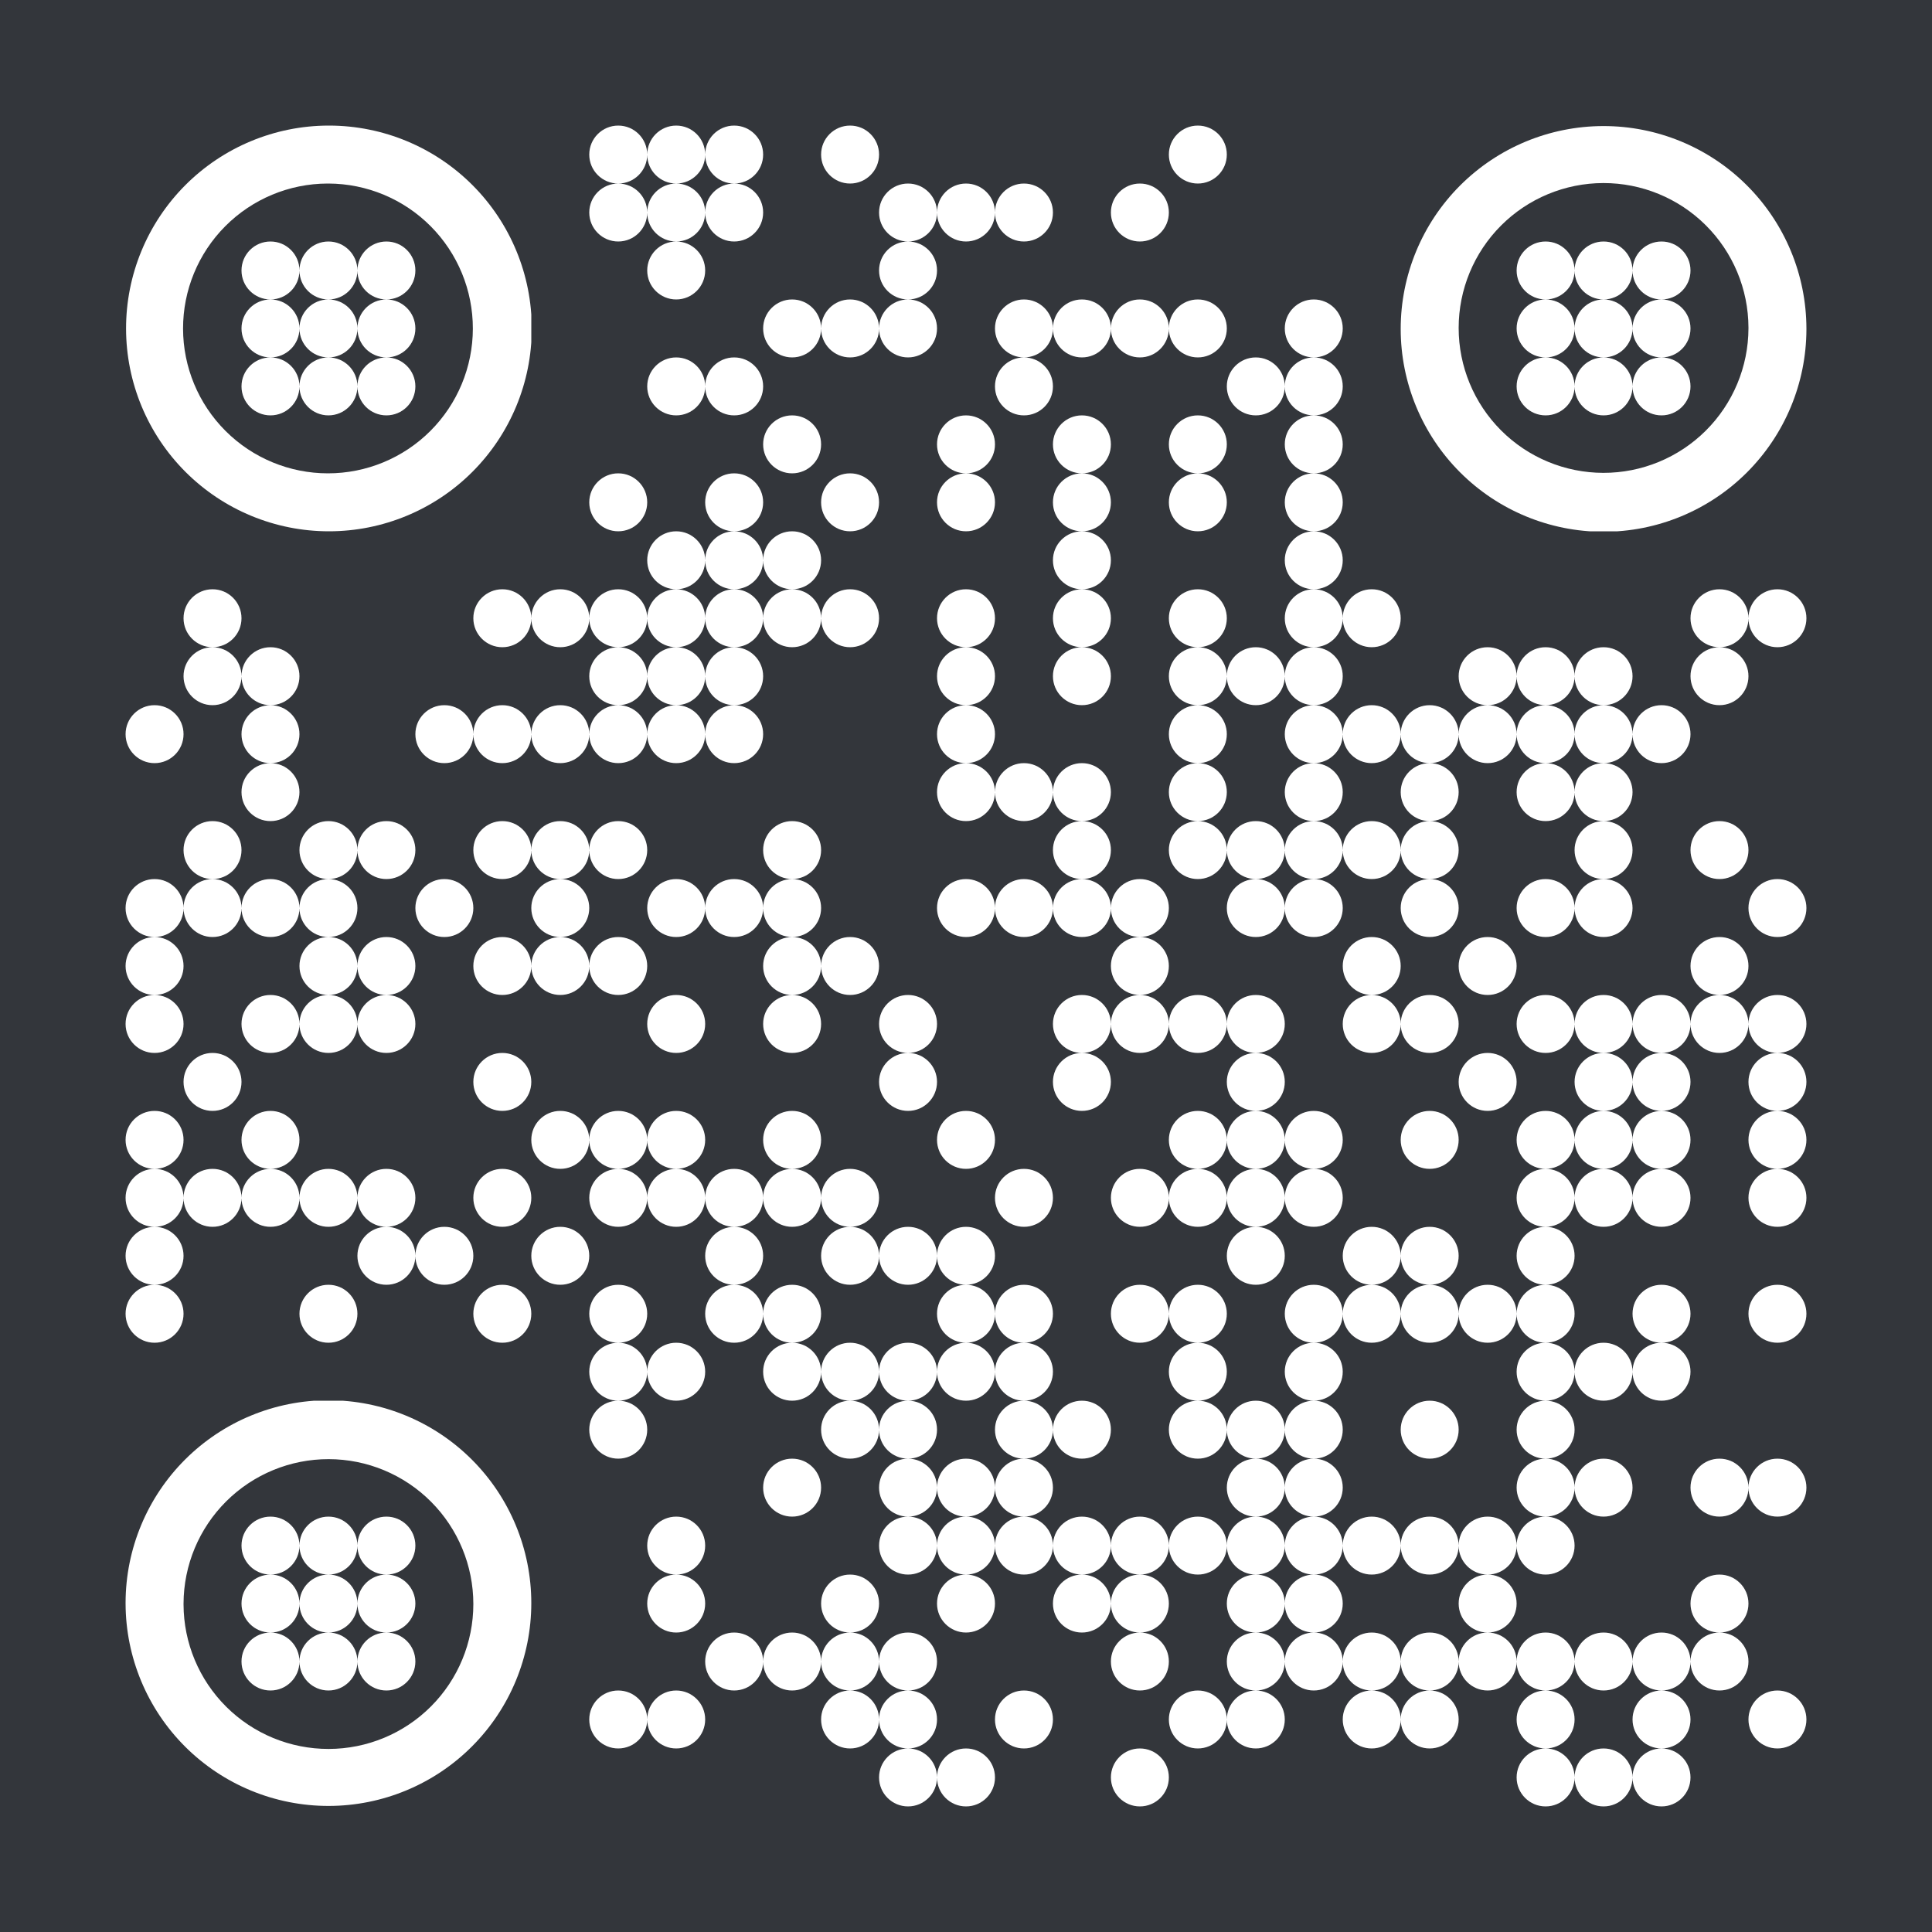 <?xml version="1.0" standalone="no"?>
<svg xmlns="http://www.w3.org/2000/svg" width="200" height="200" xmlns:xlink="http://www.w3.org/1999/xlink" viewBox="0 0 200 200"><rect x="0" y="0" width="200" height="200" fill="#808080" stroke="none"/><defs><clipPath id="clip-path-background-color-30"><rect x="0" y="0" width="200" height="200"/></clipPath><clipPath id="clip-path-dot-color-30"><circle cx="64" cy="16" r="3" transform="rotate(0,64,16)"/><circle cx="70" cy="16" r="3" transform="rotate(0,70,16)"/><circle cx="76" cy="16" r="3" transform="rotate(0,76,16)"/><circle cx="88" cy="16" r="3" transform="rotate(0,88,16)"/><circle cx="124" cy="16" r="3" transform="rotate(0,124,16)"/><circle cx="64" cy="22" r="3" transform="rotate(0,64,22)"/><circle cx="70" cy="22" r="3" transform="rotate(0,70,22)"/><circle cx="76" cy="22" r="3" transform="rotate(0,76,22)"/><circle cx="94" cy="22" r="3" transform="rotate(0,94,22)"/><circle cx="100" cy="22" r="3" transform="rotate(0,100,22)"/><circle cx="106" cy="22" r="3" transform="rotate(0,106,22)"/><circle cx="118" cy="22" r="3" transform="rotate(0,118,22)"/><circle cx="70" cy="28" r="3" transform="rotate(0,70,28)"/><circle cx="94" cy="28" r="3" transform="rotate(0,94,28)"/><circle cx="82" cy="34" r="3" transform="rotate(0,82,34)"/><circle cx="88" cy="34" r="3" transform="rotate(0,88,34)"/><circle cx="94" cy="34" r="3" transform="rotate(0,94,34)"/><circle cx="106" cy="34" r="3" transform="rotate(0,106,34)"/><circle cx="112" cy="34" r="3" transform="rotate(0,112,34)"/><circle cx="118" cy="34" r="3" transform="rotate(0,118,34)"/><circle cx="124" cy="34" r="3" transform="rotate(0,124,34)"/><circle cx="136" cy="34" r="3" transform="rotate(0,136,34)"/><circle cx="70" cy="40" r="3" transform="rotate(0,70,40)"/><circle cx="76" cy="40" r="3" transform="rotate(0,76,40)"/><circle cx="106" cy="40" r="3" transform="rotate(0,106,40)"/><circle cx="130" cy="40" r="3" transform="rotate(0,130,40)"/><circle cx="136" cy="40" r="3" transform="rotate(0,136,40)"/><circle cx="82" cy="46" r="3" transform="rotate(0,82,46)"/><circle cx="100" cy="46" r="3" transform="rotate(0,100,46)"/><circle cx="112" cy="46" r="3" transform="rotate(0,112,46)"/><circle cx="124" cy="46" r="3" transform="rotate(0,124,46)"/><circle cx="136" cy="46" r="3" transform="rotate(0,136,46)"/><circle cx="64" cy="52" r="3" transform="rotate(0,64,52)"/><circle cx="76" cy="52" r="3" transform="rotate(0,76,52)"/><circle cx="88" cy="52" r="3" transform="rotate(0,88,52)"/><circle cx="100" cy="52" r="3" transform="rotate(0,100,52)"/><circle cx="112" cy="52" r="3" transform="rotate(0,112,52)"/><circle cx="124" cy="52" r="3" transform="rotate(0,124,52)"/><circle cx="136" cy="52" r="3" transform="rotate(0,136,52)"/><circle cx="70" cy="58" r="3" transform="rotate(0,70,58)"/><circle cx="76" cy="58" r="3" transform="rotate(0,76,58)"/><circle cx="82" cy="58" r="3" transform="rotate(0,82,58)"/><circle cx="112" cy="58" r="3" transform="rotate(0,112,58)"/><circle cx="136" cy="58" r="3" transform="rotate(0,136,58)"/><circle cx="22" cy="64" r="3" transform="rotate(0,22,64)"/><circle cx="52" cy="64" r="3" transform="rotate(0,52,64)"/><circle cx="58" cy="64" r="3" transform="rotate(0,58,64)"/><circle cx="64" cy="64" r="3" transform="rotate(0,64,64)"/><circle cx="70" cy="64" r="3" transform="rotate(0,70,64)"/><circle cx="76" cy="64" r="3" transform="rotate(0,76,64)"/><circle cx="82" cy="64" r="3" transform="rotate(0,82,64)"/><circle cx="88" cy="64" r="3" transform="rotate(0,88,64)"/><circle cx="100" cy="64" r="3" transform="rotate(0,100,64)"/><circle cx="112" cy="64" r="3" transform="rotate(0,112,64)"/><circle cx="124" cy="64" r="3" transform="rotate(0,124,64)"/><circle cx="136" cy="64" r="3" transform="rotate(0,136,64)"/><circle cx="142" cy="64" r="3" transform="rotate(0,142,64)"/><circle cx="178" cy="64" r="3" transform="rotate(0,178,64)"/><circle cx="184" cy="64" r="3" transform="rotate(0,184,64)"/><circle cx="22" cy="70" r="3" transform="rotate(0,22,70)"/><circle cx="28" cy="70" r="3" transform="rotate(0,28,70)"/><circle cx="64" cy="70" r="3" transform="rotate(0,64,70)"/><circle cx="70" cy="70" r="3" transform="rotate(0,70,70)"/><circle cx="76" cy="70" r="3" transform="rotate(0,76,70)"/><circle cx="100" cy="70" r="3" transform="rotate(0,100,70)"/><circle cx="112" cy="70" r="3" transform="rotate(0,112,70)"/><circle cx="124" cy="70" r="3" transform="rotate(0,124,70)"/><circle cx="130" cy="70" r="3" transform="rotate(0,130,70)"/><circle cx="136" cy="70" r="3" transform="rotate(0,136,70)"/><circle cx="154" cy="70" r="3" transform="rotate(0,154,70)"/><circle cx="160" cy="70" r="3" transform="rotate(0,160,70)"/><circle cx="166" cy="70" r="3" transform="rotate(0,166,70)"/><circle cx="178" cy="70" r="3" transform="rotate(0,178,70)"/><circle cx="16" cy="76" r="3" transform="rotate(0,16,76)"/><circle cx="28" cy="76" r="3" transform="rotate(0,28,76)"/><circle cx="46" cy="76" r="3" transform="rotate(0,46,76)"/><circle cx="52" cy="76" r="3" transform="rotate(0,52,76)"/><circle cx="58" cy="76" r="3" transform="rotate(0,58,76)"/><circle cx="64" cy="76" r="3" transform="rotate(0,64,76)"/><circle cx="70" cy="76" r="3" transform="rotate(0,70,76)"/><circle cx="76" cy="76" r="3" transform="rotate(0,76,76)"/><circle cx="100" cy="76" r="3" transform="rotate(0,100,76)"/><circle cx="124" cy="76" r="3" transform="rotate(0,124,76)"/><circle cx="136" cy="76" r="3" transform="rotate(0,136,76)"/><circle cx="142" cy="76" r="3" transform="rotate(0,142,76)"/><circle cx="148" cy="76" r="3" transform="rotate(0,148,76)"/><circle cx="154" cy="76" r="3" transform="rotate(0,154,76)"/><circle cx="160" cy="76" r="3" transform="rotate(0,160,76)"/><circle cx="166" cy="76" r="3" transform="rotate(0,166,76)"/><circle cx="172" cy="76" r="3" transform="rotate(0,172,76)"/><circle cx="28" cy="82" r="3" transform="rotate(0,28,82)"/><circle cx="100" cy="82" r="3" transform="rotate(0,100,82)"/><circle cx="106" cy="82" r="3" transform="rotate(0,106,82)"/><circle cx="112" cy="82" r="3" transform="rotate(0,112,82)"/><circle cx="124" cy="82" r="3" transform="rotate(0,124,82)"/><circle cx="136" cy="82" r="3" transform="rotate(0,136,82)"/><circle cx="148" cy="82" r="3" transform="rotate(0,148,82)"/><circle cx="160" cy="82" r="3" transform="rotate(0,160,82)"/><circle cx="166" cy="82" r="3" transform="rotate(0,166,82)"/><circle cx="22" cy="88" r="3" transform="rotate(0,22,88)"/><circle cx="34" cy="88" r="3" transform="rotate(0,34,88)"/><circle cx="40" cy="88" r="3" transform="rotate(0,40,88)"/><circle cx="52" cy="88" r="3" transform="rotate(0,52,88)"/><circle cx="58" cy="88" r="3" transform="rotate(0,58,88)"/><circle cx="64" cy="88" r="3" transform="rotate(0,64,88)"/><circle cx="82" cy="88" r="3" transform="rotate(0,82,88)"/><circle cx="112" cy="88" r="3" transform="rotate(0,112,88)"/><circle cx="124" cy="88" r="3" transform="rotate(0,124,88)"/><circle cx="130" cy="88" r="3" transform="rotate(0,130,88)"/><circle cx="136" cy="88" r="3" transform="rotate(0,136,88)"/><circle cx="142" cy="88" r="3" transform="rotate(0,142,88)"/><circle cx="148" cy="88" r="3" transform="rotate(0,148,88)"/><circle cx="166" cy="88" r="3" transform="rotate(0,166,88)"/><circle cx="178" cy="88" r="3" transform="rotate(0,178,88)"/><circle cx="16" cy="94" r="3" transform="rotate(0,16,94)"/><circle cx="22" cy="94" r="3" transform="rotate(0,22,94)"/><circle cx="28" cy="94" r="3" transform="rotate(0,28,94)"/><circle cx="34" cy="94" r="3" transform="rotate(0,34,94)"/><circle cx="46" cy="94" r="3" transform="rotate(0,46,94)"/><circle cx="58" cy="94" r="3" transform="rotate(0,58,94)"/><circle cx="70" cy="94" r="3" transform="rotate(0,70,94)"/><circle cx="76" cy="94" r="3" transform="rotate(0,76,94)"/><circle cx="82" cy="94" r="3" transform="rotate(0,82,94)"/><circle cx="100" cy="94" r="3" transform="rotate(0,100,94)"/><circle cx="106" cy="94" r="3" transform="rotate(0,106,94)"/><circle cx="112" cy="94" r="3" transform="rotate(0,112,94)"/><circle cx="118" cy="94" r="3" transform="rotate(0,118,94)"/><circle cx="130" cy="94" r="3" transform="rotate(0,130,94)"/><circle cx="136" cy="94" r="3" transform="rotate(0,136,94)"/><circle cx="148" cy="94" r="3" transform="rotate(0,148,94)"/><circle cx="160" cy="94" r="3" transform="rotate(0,160,94)"/><circle cx="166" cy="94" r="3" transform="rotate(0,166,94)"/><circle cx="184" cy="94" r="3" transform="rotate(0,184,94)"/><circle cx="16" cy="100" r="3" transform="rotate(0,16,100)"/><circle cx="34" cy="100" r="3" transform="rotate(0,34,100)"/><circle cx="40" cy="100" r="3" transform="rotate(0,40,100)"/><circle cx="52" cy="100" r="3" transform="rotate(0,52,100)"/><circle cx="58" cy="100" r="3" transform="rotate(0,58,100)"/><circle cx="64" cy="100" r="3" transform="rotate(0,64,100)"/><circle cx="82" cy="100" r="3" transform="rotate(0,82,100)"/><circle cx="88" cy="100" r="3" transform="rotate(0,88,100)"/><circle cx="118" cy="100" r="3" transform="rotate(0,118,100)"/><circle cx="142" cy="100" r="3" transform="rotate(0,142,100)"/><circle cx="154" cy="100" r="3" transform="rotate(0,154,100)"/><circle cx="178" cy="100" r="3" transform="rotate(0,178,100)"/><circle cx="16" cy="106" r="3" transform="rotate(0,16,106)"/><circle cx="28" cy="106" r="3" transform="rotate(0,28,106)"/><circle cx="34" cy="106" r="3" transform="rotate(0,34,106)"/><circle cx="40" cy="106" r="3" transform="rotate(0,40,106)"/><circle cx="70" cy="106" r="3" transform="rotate(0,70,106)"/><circle cx="82" cy="106" r="3" transform="rotate(0,82,106)"/><circle cx="94" cy="106" r="3" transform="rotate(0,94,106)"/><circle cx="112" cy="106" r="3" transform="rotate(0,112,106)"/><circle cx="118" cy="106" r="3" transform="rotate(0,118,106)"/><circle cx="124" cy="106" r="3" transform="rotate(0,124,106)"/><circle cx="130" cy="106" r="3" transform="rotate(0,130,106)"/><circle cx="142" cy="106" r="3" transform="rotate(0,142,106)"/><circle cx="148" cy="106" r="3" transform="rotate(0,148,106)"/><circle cx="160" cy="106" r="3" transform="rotate(0,160,106)"/><circle cx="166" cy="106" r="3" transform="rotate(0,166,106)"/><circle cx="172" cy="106" r="3" transform="rotate(0,172,106)"/><circle cx="178" cy="106" r="3" transform="rotate(0,178,106)"/><circle cx="184" cy="106" r="3" transform="rotate(0,184,106)"/><circle cx="22" cy="112" r="3" transform="rotate(0,22,112)"/><circle cx="52" cy="112" r="3" transform="rotate(0,52,112)"/><circle cx="94" cy="112" r="3" transform="rotate(0,94,112)"/><circle cx="112" cy="112" r="3" transform="rotate(0,112,112)"/><circle cx="130" cy="112" r="3" transform="rotate(0,130,112)"/><circle cx="154" cy="112" r="3" transform="rotate(0,154,112)"/><circle cx="166" cy="112" r="3" transform="rotate(0,166,112)"/><circle cx="172" cy="112" r="3" transform="rotate(0,172,112)"/><circle cx="184" cy="112" r="3" transform="rotate(0,184,112)"/><circle cx="16" cy="118" r="3" transform="rotate(0,16,118)"/><circle cx="28" cy="118" r="3" transform="rotate(0,28,118)"/><circle cx="58" cy="118" r="3" transform="rotate(0,58,118)"/><circle cx="64" cy="118" r="3" transform="rotate(0,64,118)"/><circle cx="70" cy="118" r="3" transform="rotate(0,70,118)"/><circle cx="82" cy="118" r="3" transform="rotate(0,82,118)"/><circle cx="100" cy="118" r="3" transform="rotate(0,100,118)"/><circle cx="124" cy="118" r="3" transform="rotate(0,124,118)"/><circle cx="130" cy="118" r="3" transform="rotate(0,130,118)"/><circle cx="136" cy="118" r="3" transform="rotate(0,136,118)"/><circle cx="148" cy="118" r="3" transform="rotate(0,148,118)"/><circle cx="160" cy="118" r="3" transform="rotate(0,160,118)"/><circle cx="166" cy="118" r="3" transform="rotate(0,166,118)"/><circle cx="172" cy="118" r="3" transform="rotate(0,172,118)"/><circle cx="184" cy="118" r="3" transform="rotate(0,184,118)"/><circle cx="16" cy="124" r="3" transform="rotate(0,16,124)"/><circle cx="22" cy="124" r="3" transform="rotate(0,22,124)"/><circle cx="28" cy="124" r="3" transform="rotate(0,28,124)"/><circle cx="34" cy="124" r="3" transform="rotate(0,34,124)"/><circle cx="40" cy="124" r="3" transform="rotate(0,40,124)"/><circle cx="52" cy="124" r="3" transform="rotate(0,52,124)"/><circle cx="64" cy="124" r="3" transform="rotate(0,64,124)"/><circle cx="70" cy="124" r="3" transform="rotate(0,70,124)"/><circle cx="76" cy="124" r="3" transform="rotate(0,76,124)"/><circle cx="82" cy="124" r="3" transform="rotate(0,82,124)"/><circle cx="88" cy="124" r="3" transform="rotate(0,88,124)"/><circle cx="106" cy="124" r="3" transform="rotate(0,106,124)"/><circle cx="118" cy="124" r="3" transform="rotate(0,118,124)"/><circle cx="124" cy="124" r="3" transform="rotate(0,124,124)"/><circle cx="130" cy="124" r="3" transform="rotate(0,130,124)"/><circle cx="136" cy="124" r="3" transform="rotate(0,136,124)"/><circle cx="160" cy="124" r="3" transform="rotate(0,160,124)"/><circle cx="166" cy="124" r="3" transform="rotate(0,166,124)"/><circle cx="172" cy="124" r="3" transform="rotate(0,172,124)"/><circle cx="184" cy="124" r="3" transform="rotate(0,184,124)"/><circle cx="16" cy="130" r="3" transform="rotate(0,16,130)"/><circle cx="40" cy="130" r="3" transform="rotate(0,40,130)"/><circle cx="46" cy="130" r="3" transform="rotate(0,46,130)"/><circle cx="58" cy="130" r="3" transform="rotate(0,58,130)"/><circle cx="76" cy="130" r="3" transform="rotate(0,76,130)"/><circle cx="88" cy="130" r="3" transform="rotate(0,88,130)"/><circle cx="94" cy="130" r="3" transform="rotate(0,94,130)"/><circle cx="100" cy="130" r="3" transform="rotate(0,100,130)"/><circle cx="130" cy="130" r="3" transform="rotate(0,130,130)"/><circle cx="142" cy="130" r="3" transform="rotate(0,142,130)"/><circle cx="148" cy="130" r="3" transform="rotate(0,148,130)"/><circle cx="160" cy="130" r="3" transform="rotate(0,160,130)"/><circle cx="16" cy="136" r="3" transform="rotate(0,16,136)"/><circle cx="34" cy="136" r="3" transform="rotate(0,34,136)"/><circle cx="52" cy="136" r="3" transform="rotate(0,52,136)"/><circle cx="64" cy="136" r="3" transform="rotate(0,64,136)"/><circle cx="76" cy="136" r="3" transform="rotate(0,76,136)"/><circle cx="82" cy="136" r="3" transform="rotate(0,82,136)"/><circle cx="100" cy="136" r="3" transform="rotate(0,100,136)"/><circle cx="106" cy="136" r="3" transform="rotate(0,106,136)"/><circle cx="118" cy="136" r="3" transform="rotate(0,118,136)"/><circle cx="124" cy="136" r="3" transform="rotate(0,124,136)"/><circle cx="136" cy="136" r="3" transform="rotate(0,136,136)"/><circle cx="142" cy="136" r="3" transform="rotate(0,142,136)"/><circle cx="148" cy="136" r="3" transform="rotate(0,148,136)"/><circle cx="154" cy="136" r="3" transform="rotate(0,154,136)"/><circle cx="160" cy="136" r="3" transform="rotate(0,160,136)"/><circle cx="172" cy="136" r="3" transform="rotate(0,172,136)"/><circle cx="184" cy="136" r="3" transform="rotate(0,184,136)"/><circle cx="64" cy="142" r="3" transform="rotate(0,64,142)"/><circle cx="70" cy="142" r="3" transform="rotate(0,70,142)"/><circle cx="82" cy="142" r="3" transform="rotate(0,82,142)"/><circle cx="88" cy="142" r="3" transform="rotate(0,88,142)"/><circle cx="94" cy="142" r="3" transform="rotate(0,94,142)"/><circle cx="100" cy="142" r="3" transform="rotate(0,100,142)"/><circle cx="106" cy="142" r="3" transform="rotate(0,106,142)"/><circle cx="124" cy="142" r="3" transform="rotate(0,124,142)"/><circle cx="136" cy="142" r="3" transform="rotate(0,136,142)"/><circle cx="160" cy="142" r="3" transform="rotate(0,160,142)"/><circle cx="166" cy="142" r="3" transform="rotate(0,166,142)"/><circle cx="172" cy="142" r="3" transform="rotate(0,172,142)"/><circle cx="64" cy="148" r="3" transform="rotate(0,64,148)"/><circle cx="88" cy="148" r="3" transform="rotate(0,88,148)"/><circle cx="94" cy="148" r="3" transform="rotate(0,94,148)"/><circle cx="106" cy="148" r="3" transform="rotate(0,106,148)"/><circle cx="112" cy="148" r="3" transform="rotate(0,112,148)"/><circle cx="124" cy="148" r="3" transform="rotate(0,124,148)"/><circle cx="130" cy="148" r="3" transform="rotate(0,130,148)"/><circle cx="136" cy="148" r="3" transform="rotate(0,136,148)"/><circle cx="148" cy="148" r="3" transform="rotate(0,148,148)"/><circle cx="160" cy="148" r="3" transform="rotate(0,160,148)"/><circle cx="82" cy="154" r="3" transform="rotate(0,82,154)"/><circle cx="94" cy="154" r="3" transform="rotate(0,94,154)"/><circle cx="100" cy="154" r="3" transform="rotate(0,100,154)"/><circle cx="106" cy="154" r="3" transform="rotate(0,106,154)"/><circle cx="130" cy="154" r="3" transform="rotate(0,130,154)"/><circle cx="136" cy="154" r="3" transform="rotate(0,136,154)"/><circle cx="160" cy="154" r="3" transform="rotate(0,160,154)"/><circle cx="166" cy="154" r="3" transform="rotate(0,166,154)"/><circle cx="178" cy="154" r="3" transform="rotate(0,178,154)"/><circle cx="184" cy="154" r="3" transform="rotate(0,184,154)"/><circle cx="70" cy="160" r="3" transform="rotate(0,70,160)"/><circle cx="94" cy="160" r="3" transform="rotate(0,94,160)"/><circle cx="100" cy="160" r="3" transform="rotate(0,100,160)"/><circle cx="106" cy="160" r="3" transform="rotate(0,106,160)"/><circle cx="112" cy="160" r="3" transform="rotate(0,112,160)"/><circle cx="118" cy="160" r="3" transform="rotate(0,118,160)"/><circle cx="124" cy="160" r="3" transform="rotate(0,124,160)"/><circle cx="130" cy="160" r="3" transform="rotate(0,130,160)"/><circle cx="136" cy="160" r="3" transform="rotate(0,136,160)"/><circle cx="142" cy="160" r="3" transform="rotate(0,142,160)"/><circle cx="148" cy="160" r="3" transform="rotate(0,148,160)"/><circle cx="154" cy="160" r="3" transform="rotate(0,154,160)"/><circle cx="160" cy="160" r="3" transform="rotate(0,160,160)"/><circle cx="70" cy="166" r="3" transform="rotate(0,70,166)"/><circle cx="88" cy="166" r="3" transform="rotate(0,88,166)"/><circle cx="100" cy="166" r="3" transform="rotate(0,100,166)"/><circle cx="112" cy="166" r="3" transform="rotate(0,112,166)"/><circle cx="118" cy="166" r="3" transform="rotate(0,118,166)"/><circle cx="130" cy="166" r="3" transform="rotate(0,130,166)"/><circle cx="136" cy="166" r="3" transform="rotate(0,136,166)"/><circle cx="154" cy="166" r="3" transform="rotate(0,154,166)"/><circle cx="178" cy="166" r="3" transform="rotate(0,178,166)"/><circle cx="76" cy="172" r="3" transform="rotate(0,76,172)"/><circle cx="82" cy="172" r="3" transform="rotate(0,82,172)"/><circle cx="88" cy="172" r="3" transform="rotate(0,88,172)"/><circle cx="94" cy="172" r="3" transform="rotate(0,94,172)"/><circle cx="118" cy="172" r="3" transform="rotate(0,118,172)"/><circle cx="130" cy="172" r="3" transform="rotate(0,130,172)"/><circle cx="136" cy="172" r="3" transform="rotate(0,136,172)"/><circle cx="142" cy="172" r="3" transform="rotate(0,142,172)"/><circle cx="148" cy="172" r="3" transform="rotate(0,148,172)"/><circle cx="154" cy="172" r="3" transform="rotate(0,154,172)"/><circle cx="160" cy="172" r="3" transform="rotate(0,160,172)"/><circle cx="166" cy="172" r="3" transform="rotate(0,166,172)"/><circle cx="172" cy="172" r="3" transform="rotate(0,172,172)"/><circle cx="178" cy="172" r="3" transform="rotate(0,178,172)"/><circle cx="64" cy="178" r="3" transform="rotate(0,64,178)"/><circle cx="70" cy="178" r="3" transform="rotate(0,70,178)"/><circle cx="88" cy="178" r="3" transform="rotate(0,88,178)"/><circle cx="94" cy="178" r="3" transform="rotate(0,94,178)"/><circle cx="106" cy="178" r="3" transform="rotate(0,106,178)"/><circle cx="124" cy="178" r="3" transform="rotate(0,124,178)"/><circle cx="130" cy="178" r="3" transform="rotate(0,130,178)"/><circle cx="142" cy="178" r="3" transform="rotate(0,142,178)"/><circle cx="148" cy="178" r="3" transform="rotate(0,148,178)"/><circle cx="160" cy="178" r="3" transform="rotate(0,160,178)"/><circle cx="172" cy="178" r="3" transform="rotate(0,172,178)"/><circle cx="184" cy="178" r="3" transform="rotate(0,184,178)"/><circle cx="94" cy="184" r="3" transform="rotate(0,94,184)"/><circle cx="100" cy="184" r="3" transform="rotate(0,100,184)"/><circle cx="118" cy="184" r="3" transform="rotate(0,118,184)"/><circle cx="160" cy="184" r="3" transform="rotate(0,160,184)"/><circle cx="166" cy="184" r="3" transform="rotate(0,166,184)"/><circle cx="172" cy="184" r="3" transform="rotate(0,172,184)"/></clipPath><clipPath id="clip-path-corners-square-color-0-0-30"><path clip-rule="evenodd" d="M 34 13a 21 21 0 1 0 0.1 0zm 0 6a 15 15 0 1 1 -0.1 0Z" transform="rotate(0,34,34)"/><circle cx="28" cy="28" r="3" transform="rotate(0,28,28)"/><circle cx="34" cy="28" r="3" transform="rotate(0,34,28)"/><circle cx="40" cy="28" r="3" transform="rotate(0,40,28)"/><circle cx="28" cy="34" r="3" transform="rotate(0,28,34)"/><circle cx="34" cy="34" r="3" transform="rotate(0,34,34)"/><circle cx="40" cy="34" r="3" transform="rotate(0,40,34)"/><circle cx="28" cy="40" r="3" transform="rotate(0,28,40)"/><circle cx="34" cy="40" r="3" transform="rotate(0,34,40)"/><circle cx="40" cy="40" r="3" transform="rotate(0,40,40)"/></clipPath><clipPath id="clip-path-corners-square-color-1-0-30"><path clip-rule="evenodd" d="M 166 13a 21 21 0 1 0 0.1 0zm 0 6a 15 15 0 1 1 -0.1 0Z" transform="rotate(90,166,34)"/><circle cx="160" cy="28" r="3" transform="rotate(0,160,28)"/><circle cx="166" cy="28" r="3" transform="rotate(0,166,28)"/><circle cx="172" cy="28" r="3" transform="rotate(0,172,28)"/><circle cx="160" cy="34" r="3" transform="rotate(0,160,34)"/><circle cx="166" cy="34" r="3" transform="rotate(0,166,34)"/><circle cx="172" cy="34" r="3" transform="rotate(0,172,34)"/><circle cx="160" cy="40" r="3" transform="rotate(0,160,40)"/><circle cx="166" cy="40" r="3" transform="rotate(0,166,40)"/><circle cx="172" cy="40" r="3" transform="rotate(0,172,40)"/></clipPath><clipPath id="clip-path-corners-square-color-0-1-30"><path clip-rule="evenodd" d="M 34 145a 21 21 0 1 0 0.1 0zm 0 6a 15 15 0 1 1 -0.1 0Z" transform="rotate(-90,34,166)"/><circle cx="28" cy="160" r="3" transform="rotate(0,28,160)"/><circle cx="34" cy="160" r="3" transform="rotate(0,34,160)"/><circle cx="40" cy="160" r="3" transform="rotate(0,40,160)"/><circle cx="28" cy="166" r="3" transform="rotate(0,28,166)"/><circle cx="34" cy="166" r="3" transform="rotate(0,34,166)"/><circle cx="40" cy="166" r="3" transform="rotate(0,40,166)"/><circle cx="28" cy="172" r="3" transform="rotate(0,28,172)"/><circle cx="34" cy="172" r="3" transform="rotate(0,34,172)"/><circle cx="40" cy="172" r="3" transform="rotate(0,40,172)"/></clipPath></defs><rect x="0" y="0" height="200" width="200" clip-path="url('#clip-path-background-color-30')" fill="#33363b"/><rect x="0" y="0" height="200" width="200" clip-path="url('#clip-path-dot-color-30')" fill="#FFFFFF"/><rect x="13" y="13" height="42" width="42" clip-path="url('#clip-path-corners-square-color-0-0-30')" fill="#FFFFFF"/><rect x="145" y="13" height="42" width="42" clip-path="url('#clip-path-corners-square-color-1-0-30')" fill="#FFFFFF"/><rect x="13" y="145" height="42" width="42" clip-path="url('#clip-path-corners-square-color-0-1-30')" fill="#FFFFFF"/></svg>